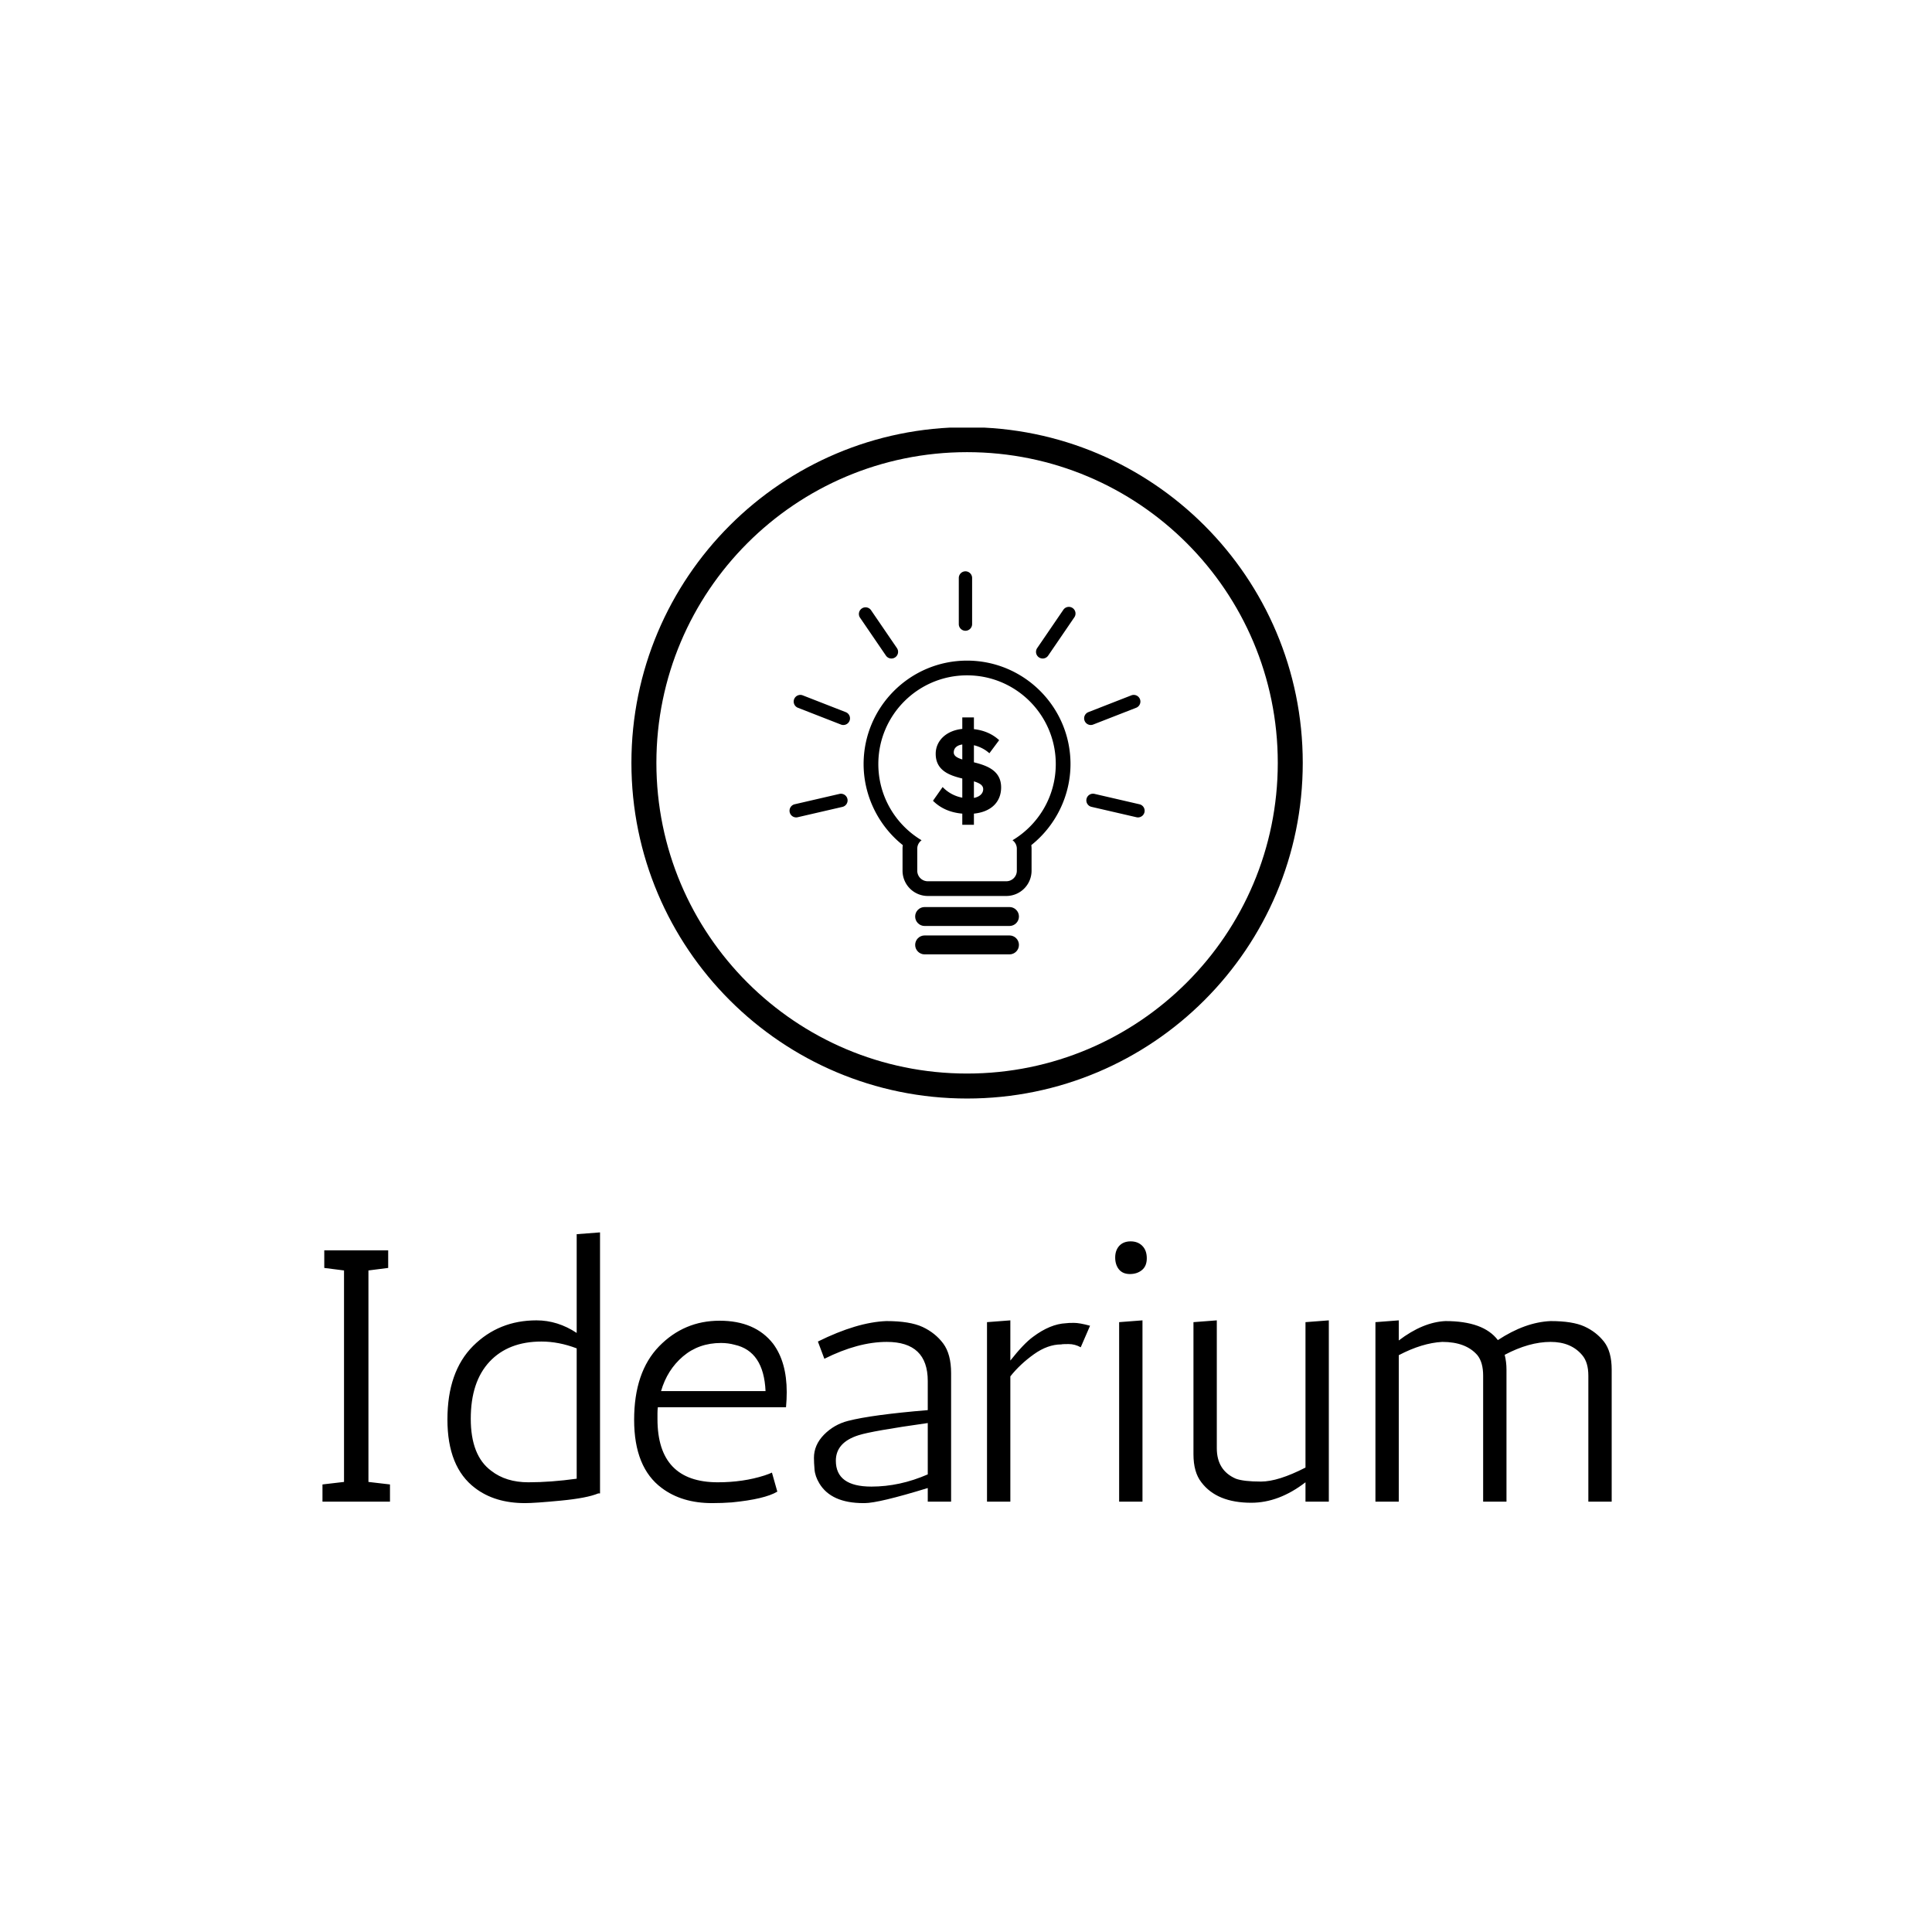<svg xmlns="http://www.w3.org/2000/svg" version="1.1" xmlns:xlink="http://www.w3.org/1999/xlink" xmlns:svgjs="http://svgjs.dev/svgjs" width="1500" height="1500" viewBox="0 0 1500 1500"><rect width="1500" height="1500" fill="#ffffff"></rect><g transform="matrix(0.667,0,0,0.667,250.59,332.005)"><svg viewBox="0 0 295 247" data-background-color="#1f0f53" preserveAspectRatio="xMidYMid meet" height="1255" width="1500" xmlns="http://www.w3.org/2000/svg" xmlns:xlink="http://www.w3.org/1999/xlink"><g id="tight-bounds" transform="matrix(1,0,0,1,-0.174,-0.1)"><svg viewBox="0 0 295.348 247.2" height="247.2" width="295.348"><g><svg viewBox="0 0 395.52 331.042" height="247.2" width="295.348"><g transform="matrix(1,0,0,1,0,246.078)"><svg viewBox="0 0 395.52 84.964" height="84.964" width="395.52"><g id="textblocktransform"><svg viewBox="0 0 395.52 84.964" height="84.964" width="395.52" id="textblock"><g><svg viewBox="0 0 395.52 84.964" height="84.964" width="395.52"><g transform="matrix(1,0,0,1,0,0)"><svg width="395.52" viewBox="3.5 -37.5 179.53 37.7" height="84.964" data-palette-color="#ffdb99"><g class="wordmark-text-0" data-fill-palette-color="primary" id="text-0"><path d="M12.9-2.4L12.9 0 3.5 0 3.5-2.4 6.5-2.75 6.5-32.2 3.75-32.55 3.75-35 12.65-35 12.65-32.55 9.9-32.2 9.9-2.75 12.9-2.4ZM33.3-25.25L33.3-25.25Q36.25-25.25 38.9-23.5L38.9-23.5 38.9-37.25 42.15-37.5 42.15-1.15 41.9-1.15Q40.35-0.5 36.72-0.15 33.1 0.2 31.7 0.2L31.7 0.2Q27.5 0.2 24.75-1.9L24.75-1.9Q20.9-4.8 20.9-11.45 20.9-18.1 24.47-21.68 28.05-25.25 33.3-25.25ZM38.9-3.2L38.9-21.35Q36.4-22.3 34-22.3L34-22.3Q29.4-22.3 26.77-19.5 24.15-16.7 24.15-11.55 24.15-6.4 27-4.3L27-4.3Q29.05-2.7 32.17-2.7 35.3-2.7 38.9-3.2L38.9-3.2ZM50.15-12.3L50.15-11.5Q50.15-2.7 58.55-2.7L58.55-2.7Q62.09-2.7 65.05-3.65L65.05-3.65Q65.8-3.9 66.09-4.05L66.09-4.05 66.84-1.4Q65.09-0.35 60.5 0.1L60.5 0.1Q59.2 0.2 57.75 0.2L57.75 0.2Q53.55 0.2 50.75-1.9L50.75-1.9Q46.9-4.75 46.9-11.4 46.9-18.05 50.37-21.63 53.85-25.2 58.8-25.2 63.75-25.2 66.25-22L66.25-22Q68.15-19.45 68.15-15.25L68.15-15.25Q68.15-14.25 68.05-13.15L68.05-13.15 50.2-13.15Q50.15-12.75 50.15-12.3L50.15-12.3ZM59-22.1L59-22.1Q55.9-22.1 53.7-20.23 51.5-18.35 50.65-15.4L50.65-15.4 65.2-15.4Q64.95-20.95 60.9-21.85L60.9-21.85Q60-22.1 59-22.1ZM73.39-19.9L72.49-22.3Q77.94-25 82.04-25.15L82.04-25.15Q85.29-25.15 87.07-24.33 88.84-23.5 89.94-22.03 91.04-20.55 91.04-17.9L91.04-17.9 91.04 0 87.79 0 87.79-1.9Q80.94 0.2 78.99 0.2L78.99 0.2Q78.89 0.2 78.84 0.2L78.84 0.2Q74.34 0.2 72.69-2.55L72.69-2.55Q72.09-3.55 72.02-4.5 71.94-5.45 71.94-6.1L71.94-6.1Q71.94-7.9 73.34-9.33 74.74-10.75 76.69-11.25L76.69-11.25Q79.99-12.1 87.79-12.75L87.79-12.75 87.79-16.8Q87.79-22.25 82.09-22.25L82.09-22.25Q78.09-22.25 73.39-19.9L73.39-19.9ZM74.99-5.7L74.99-5.7Q74.99-2.1 79.94-2.1L79.94-2.1Q83.89-2.1 87.79-3.8L87.79-3.8 87.79-10.95Q79.99-9.85 78.14-9.25L78.14-9.25Q74.99-8.25 74.99-5.7ZM110.39-24.5L109.09-21.5Q108.29-21.95 107.39-21.95 106.49-21.95 106.39-21.9L106.39-21.9Q104.49-21.9 102.57-20.53 100.64-19.15 99.29-17.45L99.29-17.45 99.29 0 96.04 0 96.04-25 99.29-25.25 99.29-19.65Q101.14-22 102.44-22.95L102.44-22.95Q104.84-24.75 107.04-24.85L107.04-24.85Q107.34-24.9 108.14-24.9 108.94-24.9 110.39-24.5L110.39-24.5ZM114.44-25L117.69-25.25 117.69 0 114.44 0 114.44-25ZM115.94-31.7Q114.94-31.7 114.41-32.35 113.89-33 113.89-34 113.89-35 114.46-35.63 115.04-36.25 116.04-36.25 117.04-36.25 117.66-35.63 118.29-35 118.29-33.9 118.29-32.8 117.61-32.25 116.94-31.7 115.94-31.7ZM130.69-3.2L130.69-3.2Q131.79-2.8 134.19-2.8 136.59-2.8 140.39-4.75L140.39-4.75 140.39-25 143.64-25.25 143.64 0 140.39 0 140.39-2.7Q136.69 0.15 132.84 0.15L132.84 0.15Q128.04 0.15 125.89-2.7L125.89-2.7Q124.79-4.1 124.79-6.6L124.79-6.6 124.79-25 128.04-25.25 128.04-7.45Q128.04-4.35 130.69-3.2ZM159.43-22.25L159.43-22.25Q156.63-22.1 153.38-20.4L153.38-20.4 153.38 0 150.13 0 150.13-25 153.38-25.25 153.38-22.45Q156.73-25 159.88-25.15L159.88-25.15Q165.18-25.15 167.18-22.5L167.18-22.5Q170.98-25 174.53-25.15L174.53-25.15Q177.58-25.15 179.23-24.4 180.88-23.65 181.96-22.28 183.03-20.9 183.03-18.4L183.03-18.4 183.03 0 179.78 0 179.78-17.55Q179.78-19.4 178.93-20.4L178.93-20.4Q177.38-22.25 174.53-22.25L174.53-22.25Q171.53-22.25 168.13-20.45L168.13-20.45Q168.38-19.45 168.38-18.4L168.38-18.4 168.38 0 165.13 0 165.13-17.55Q165.13-19.4 164.33-20.4L164.33-20.4Q162.73-22.25 159.43-22.25Z" fill="#000000" data-fill-palette-color="primary"></path></g></svg></g></svg></g></svg></g></svg></g><g transform="matrix(1,0,0,1,94.779,0)"><svg viewBox="0 0 205.962 205.962" height="205.962" width="205.962"><g><svg></svg></g><g id="icon-0"><svg viewBox="0 0 205.962 205.962" height="205.962" width="205.962"><g><path d="M0 102.981c0-56.875 46.106-102.981 102.981-102.981 56.875 0 102.981 46.106 102.981 102.981 0 56.875-46.106 102.981-102.981 102.981-56.875 0-102.981-46.106-102.981-102.981zM102.981 198.3c52.643 0 95.319-42.676 95.319-95.319 0-52.643-42.676-95.319-95.319-95.319-52.643 0-95.319 42.676-95.319 95.319 0 52.643 42.676 95.319 95.319 95.319z" data-fill-palette-color="accent" fill="#000000" stroke="transparent"></path></g><g transform="matrix(1,0,0,1,48.509,44.222)"><svg viewBox="0 0 108.944 117.518" height="117.518" width="108.944"><g><svg xmlns="http://www.w3.org/2000/svg" xmlns:xlink="http://www.w3.org/1999/xlink" version="1.1" x="0" y="0" viewBox="7.478 2.833 85.059 91.753" enable-background="new 0 0 100 100" xml:space="preserve" height="117.518" width="108.944" class="icon-dxe-0" data-fill-palette-color="accent" id="dxe-0"><g fill="#ff5db2" data-fill-palette-color="accent"><path fill="#000000" d="M50 27.748C61.737 27.748 71.252 37.264 71.252 49.001 71.252 56.756 67.096 63.538 60.893 67.25A2.5 2.5 0 0 1 61.924 69.274V74.55A2.52 2.52 0 0 1 59.404 77.071H40.594A2.52 2.52 0 0 1 38.074 74.55V69.274C38.074 68.44 38.483 67.708 39.107 67.25 32.903 63.537 28.748 56.754 28.748 49 28.748 37.264 38.263 27.748 50 27.748M50 24.222C36.337 24.222 25.221 35.337 25.221 49.001 25.221 56.572 28.752 63.751 34.611 68.416A6 6 0 0 0 34.548 69.274V74.55A6.054 6.054 0 0 0 40.595 80.597H59.406A6.054 6.054 0 0 0 65.453 74.55V69.274C65.453 68.985 65.432 68.698 65.391 68.416 71.248 63.75 74.779 56.571 74.779 49 74.779 35.336 63.663 24.222 50 24.222" data-fill-palette-color="accent"></path><g fill="#ff5db2" data-fill-palette-color="accent"><path fill="#000000" d="M61.925 92.318C61.925 93.291 61.134 94.082 60.161 94.082H39.839A1.764 1.764 0 1 1 39.839 90.554H60.161C61.134 90.555 61.925 91.344 61.925 92.318" data-fill-palette-color="accent"></path><path fill="#000000" d="M60.161 94.586H39.839C38.588 94.586 37.571 93.568 37.571 92.318S38.588 90.051 39.839 90.051H60.161C61.411 90.051 62.429 91.068 62.429 92.318S61.411 94.586 60.161 94.586" data-fill-palette-color="accent"></path></g><g fill="#ff5db2" data-fill-palette-color="accent"><path fill="#000000" d="M61.925 85.516C61.925 86.49 61.134 87.28 60.161 87.28H39.839A1.764 1.764 0 1 1 39.839 83.752H60.161C61.134 83.752 61.925 84.541 61.925 85.516" data-fill-palette-color="accent"></path><path fill="#000000" d="M60.161 87.783H39.839C38.588 87.783 37.571 86.765 37.571 85.515S38.588 83.247 39.839 83.247H60.161C61.411 83.247 62.429 84.265 62.429 85.515S61.411 87.783 60.161 87.783" data-fill-palette-color="accent"></path></g><g fill="#ff5db2" data-fill-palette-color="accent"><path fill="#000000" d="M48.86 60.872C45.75 60.605 43.468 59.421 41.839 57.791L44.15 54.502A8.67 8.67 0 0 0 48.86 57.05V52.459C45.808 51.719 42.491 50.563 42.491 46.534 42.491 43.542 44.861 40.994 48.86 40.579V37.823H51.645V40.638C54.045 40.904 56.088 41.793 57.689 43.275L55.348 46.415C54.282 45.437 52.978 44.816 51.645 44.49V48.578C54.726 49.347 58.162 50.533 58.162 54.591 58.162 57.879 56 60.427 51.645 60.871V63.538H48.86zM48.86 47.896V44.312C47.557 44.49 46.816 45.201 46.816 46.208 46.816 47.066 47.645 47.511 48.86 47.896M51.645 53.14V57.11C53.157 56.814 53.867 55.955 53.867 55.007 53.866 54.029 52.947 53.555 51.645 53.14" data-fill-palette-color="accent"></path></g><g fill="#ff5db2" data-fill-palette-color="accent"><g fill="#ff5db2" data-fill-palette-color="accent"><path fill="#000000" d="M49.618 17.069A1.595 1.595 0 0 1 48.023 15.474V4.428A1.594 1.594 0 1 1 51.213 4.428V15.474C51.213 16.355 50.498 17.069 49.618 17.069" data-fill-palette-color="accent"></path></g><g fill="#ff5db2" data-fill-palette-color="accent"><path fill="#000000" d="M68.113 23.717A1.596 1.596 0 0 1 66.798 21.222L73.028 12.102A1.596 1.596 0 1 1 75.661 13.901L69.431 23.022A1.59 1.59 0 0 1 68.113 23.717" data-fill-palette-color="accent"></path></g><g fill="#ff5db2" data-fill-palette-color="accent"><path fill="#000000" d="M79.638 39.643A1.597 1.597 0 0 1 79.057 36.561L89.347 32.544A1.595 1.595 0 0 1 90.507 35.516L80.218 39.531A1.6 1.6 0 0 1 79.638 39.643" data-fill-palette-color="accent"></path></g><g fill="#ff5db2" data-fill-palette-color="accent"><path fill="#000000" d="M90.933 61.777C90.814 61.777 90.692 61.763 90.572 61.735L79.81 59.248A1.594 1.594 0 1 1 80.529 56.141L91.29 58.629A1.593 1.593 0 0 1 90.933 61.777" data-fill-palette-color="accent"></path></g><g fill="#ff5db2" data-fill-palette-color="accent"><path fill="#000000" d="M31.887 23.717A1.59 1.59 0 0 1 30.57 23.022L24.339 13.901A1.596 1.596 0 0 1 26.973 12.102L33.204 21.222A1.597 1.597 0 0 1 31.887 23.717" data-fill-palette-color="accent"></path></g><g fill="#ff5db2" data-fill-palette-color="accent"><path fill="#000000" d="M20.362 39.643C20.17 39.643 19.973 39.608 19.783 39.532L9.493 35.517A1.595 1.595 0 1 1 10.652 32.545L20.942 36.562A1.594 1.594 0 0 1 20.362 39.643" data-fill-palette-color="accent"></path></g><g fill="#ff5db2" data-fill-palette-color="accent"><path fill="#000000" d="M9.068 61.777A1.595 1.595 0 0 1 8.71 58.629L19.472 56.141A1.595 1.595 0 0 1 20.19 59.248L9.429 61.735A1.5 1.5 0 0 1 9.068 61.777" data-fill-palette-color="accent"></path></g></g></g></svg></g></svg></g></svg></g></svg></g><g></g></svg></g><defs></defs></svg><rect width="295.348" height="247.2" fill="none" stroke="none" visibility="hidden"></rect></g></svg></g></svg>